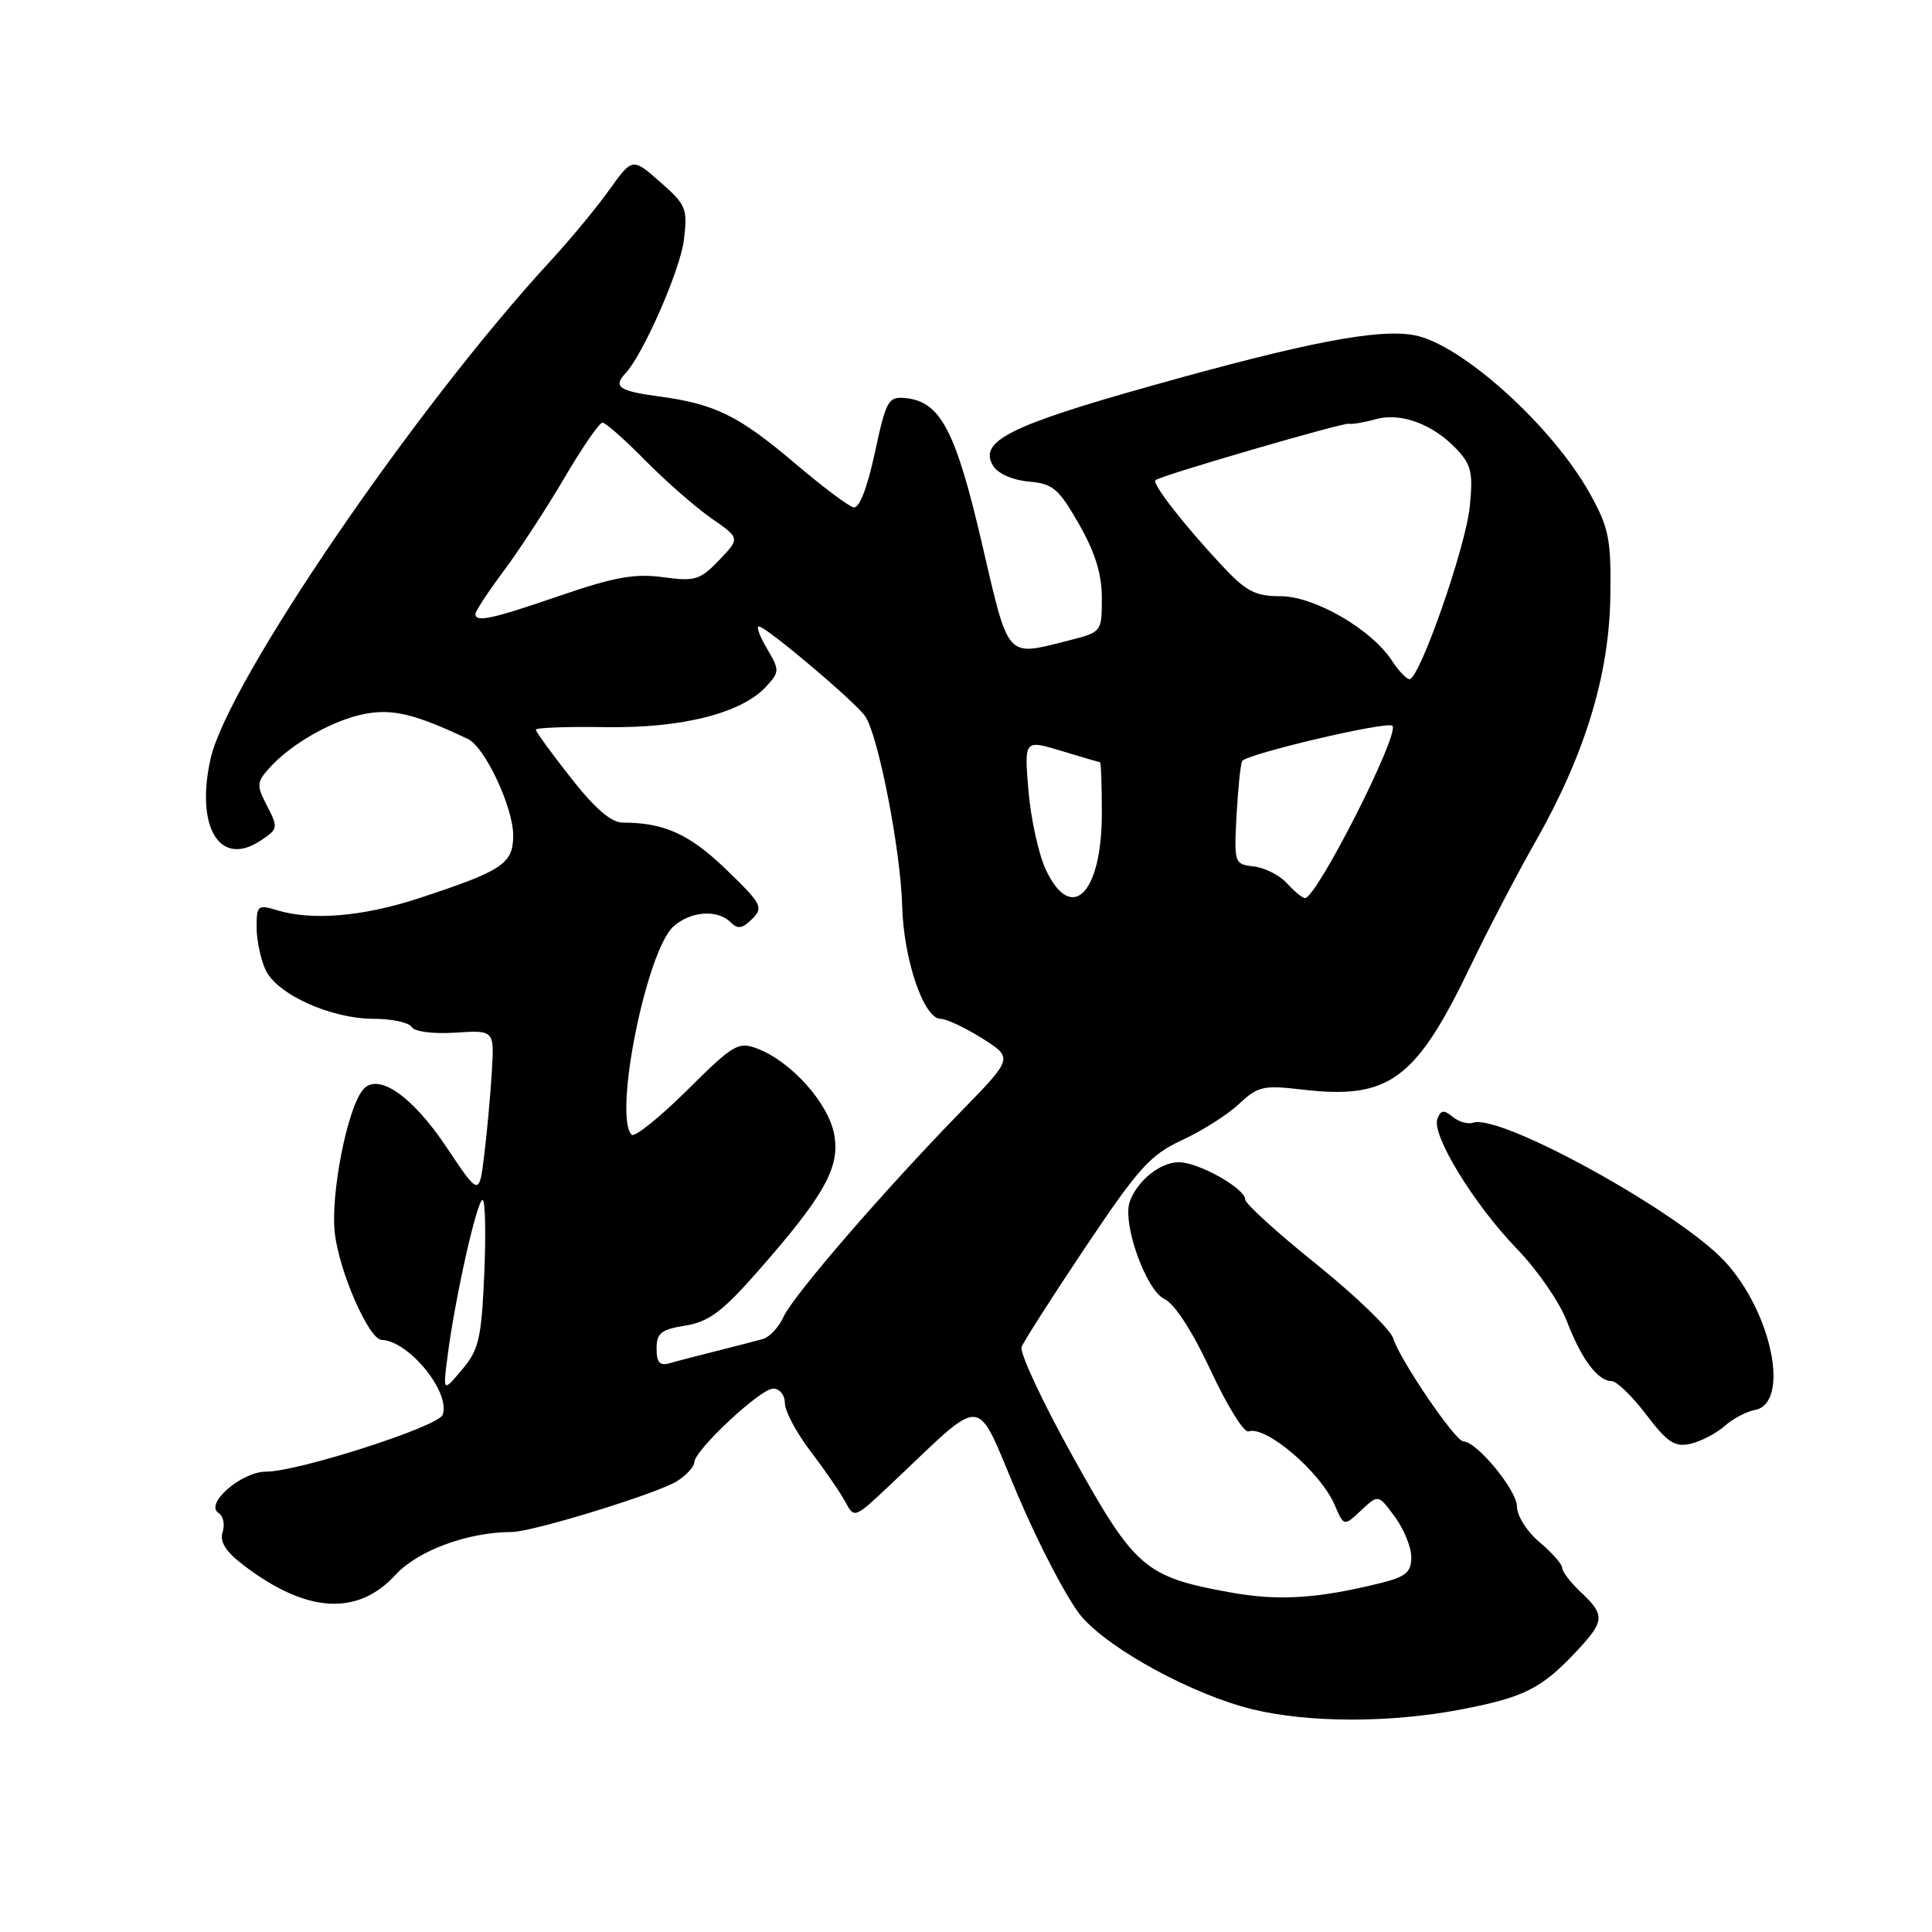 <?xml version="1.0" encoding="UTF-8" standalone="no"?>
<!DOCTYPE svg PUBLIC "-//W3C//DTD SVG 1.1//EN" "http://www.w3.org/Graphics/SVG/1.1/DTD/svg11.dtd" >
<svg xmlns="http://www.w3.org/2000/svg" xmlns:xlink="http://www.w3.org/1999/xlink" version="1.1" viewBox="0 0 256 256">
 <g >
 <path fill="currentColor"
d=" M 193.56 226.52 C 201.96 224.91 204.25 223.76 208.92 218.78 C 212.64 214.80 212.70 214.01 209.50 211.00 C 208.12 209.71 207.00 208.25 207.00 207.76 C 207.00 207.27 205.65 205.73 204.00 204.35 C 202.32 202.94 201.00 200.84 201.00 199.60 C 201.00 197.47 195.67 191.00 193.92 191.00 C 192.85 191.00 185.51 180.23 184.60 177.32 C 184.22 176.13 179.66 171.73 174.46 167.54 C 169.26 163.36 165.00 159.49 165.00 158.95 C 165.00 157.48 158.83 154.01 156.21 154.00 C 153.74 154.00 150.70 156.44 149.70 159.22 C 148.68 162.08 151.84 170.97 154.30 172.13 C 155.65 172.77 158.02 176.43 160.43 181.61 C 162.59 186.25 164.84 189.88 165.43 189.67 C 167.71 188.85 174.95 195.02 176.84 199.39 C 178.08 202.27 178.08 202.27 180.35 200.14 C 182.63 198.00 182.63 198.00 184.81 200.96 C 186.02 202.59 187.00 205.01 187.00 206.34 C 187.00 208.36 186.29 208.94 182.75 209.81 C 174.48 211.84 169.35 212.15 163.01 211.00 C 151.70 208.95 150.39 207.82 142.17 193.03 C 138.14 185.79 135.08 179.23 135.37 178.47 C 135.67 177.71 139.49 171.73 143.87 165.19 C 150.88 154.73 152.42 153.02 156.67 151.05 C 159.33 149.82 162.72 147.66 164.20 146.26 C 166.67 143.94 167.41 143.77 172.53 144.37 C 184.07 145.73 187.60 143.13 194.91 127.89 C 197.12 123.28 200.97 115.90 203.47 111.50 C 210.03 99.94 213.23 89.44 213.38 79.00 C 213.49 71.43 213.19 69.95 210.69 65.44 C 205.73 56.49 193.66 45.59 187.42 44.42 C 182.62 43.52 173.13 45.34 152.50 51.14 C 133.69 56.42 129.58 58.51 131.62 61.76 C 132.24 62.76 134.23 63.63 136.31 63.81 C 139.50 64.08 140.27 64.73 142.96 69.43 C 145.11 73.19 146.00 76.06 146.00 79.25 C 146.00 83.75 145.99 83.76 141.56 84.88 C 133.23 86.98 133.72 87.53 130.10 71.96 C 126.63 57.05 124.62 53.23 120.02 52.75 C 117.70 52.52 117.43 52.98 115.92 60.00 C 114.91 64.68 113.86 67.40 113.10 67.23 C 112.44 67.09 108.93 64.45 105.31 61.37 C 97.85 55.05 94.74 53.52 87.25 52.52 C 82.01 51.81 81.21 51.25 82.89 49.45 C 85.24 46.94 90.14 35.75 90.62 31.80 C 91.13 27.64 90.93 27.14 87.48 24.12 C 83.80 20.88 83.80 20.88 80.71 25.19 C 79.01 27.56 75.55 31.75 73.01 34.50 C 55.00 54.03 30.18 90.38 27.90 100.54 C 25.88 109.59 29.10 114.94 34.46 111.43 C 36.85 109.87 36.89 109.69 35.40 106.81 C 33.97 104.05 34.00 103.66 35.68 101.78 C 38.58 98.53 44.18 95.37 48.42 94.58 C 52.07 93.90 55.09 94.64 62.00 97.92 C 64.25 98.98 68.00 106.97 68.00 110.69 C 68.00 114.45 66.62 115.37 55.51 119.02 C 48.16 121.44 41.34 122.02 36.75 120.62 C 34.17 119.83 34.00 119.97 34.00 122.84 C 34.00 124.53 34.53 127.07 35.17 128.48 C 36.66 131.75 43.84 135.00 49.57 135.00 C 51.94 135.00 54.18 135.49 54.55 136.08 C 54.94 136.71 57.39 137.02 60.36 136.83 C 65.50 136.50 65.50 136.50 65.17 142.00 C 64.99 145.03 64.54 149.97 64.17 153.00 C 63.50 158.50 63.50 158.50 59.18 152.03 C 54.61 145.18 50.04 142.04 48.09 144.40 C 46.00 146.91 43.76 158.35 44.37 163.44 C 44.97 168.58 48.88 177.47 50.56 177.54 C 54.19 177.67 59.77 184.54 58.64 187.49 C 58.05 189.04 39.49 195.00 35.27 195.00 C 31.99 195.00 27.05 199.29 28.97 200.48 C 29.58 200.86 29.82 201.99 29.50 203.00 C 29.09 204.30 29.89 205.58 32.26 207.39 C 40.61 213.76 47.36 214.18 52.42 208.66 C 55.35 205.46 62.04 203.00 67.80 203.00 C 70.55 203.00 87.30 197.84 89.75 196.24 C 90.99 195.43 92.00 194.32 92.00 193.77 C 92.00 192.18 100.75 184.00 102.45 184.00 C 103.31 184.00 104.00 184.85 104.00 185.92 C 104.00 186.98 105.53 189.85 107.40 192.30 C 109.27 194.75 111.34 197.76 112.00 198.99 C 113.19 201.22 113.22 201.21 117.85 196.85 C 130.90 184.57 129.03 184.42 134.90 198.21 C 137.78 204.97 141.57 212.17 143.32 214.21 C 147.07 218.59 158.13 224.59 165.96 226.49 C 173.42 228.30 184.18 228.31 193.56 226.52 Z  M 228.50 188.97 C 229.60 188.00 231.40 187.04 232.50 186.84 C 237.24 185.99 234.84 173.98 228.57 167.17 C 222.54 160.63 198.84 147.55 195.21 148.76 C 194.51 149.00 193.28 148.65 192.48 147.98 C 191.32 147.02 190.91 147.08 190.46 148.25 C 189.65 150.36 195.33 159.63 201.02 165.50 C 203.68 168.25 206.64 172.53 207.59 175.00 C 209.52 180.06 211.71 183.00 213.54 183.00 C 214.21 183.00 216.28 185.00 218.13 187.44 C 220.94 191.14 221.91 191.78 224.00 191.31 C 225.38 190.99 227.40 189.94 228.50 188.97 Z  M 59.33 179.50 C 60.34 171.77 63.21 159.00 63.94 159.00 C 64.30 159.00 64.40 163.39 64.17 168.75 C 63.79 177.39 63.46 178.84 61.21 181.50 C 58.68 184.50 58.68 184.50 59.33 179.50 Z  M 87.00 178.70 C 87.00 176.64 87.60 176.16 90.81 175.65 C 93.87 175.16 95.68 173.82 100.14 168.77 C 109.25 158.43 111.35 154.69 110.53 150.29 C 109.75 146.14 104.82 140.64 100.36 138.95 C 97.82 137.98 97.19 138.36 91.02 144.49 C 87.37 148.10 84.08 150.74 83.70 150.36 C 81.24 147.90 85.66 125.95 89.25 122.75 C 91.53 120.72 95.07 120.47 96.81 122.21 C 97.75 123.15 98.38 123.05 99.66 121.77 C 101.19 120.24 100.95 119.77 96.20 115.19 C 91.35 110.52 88.00 109.00 82.52 109.00 C 80.99 109.00 78.84 107.14 75.65 103.08 C 73.09 99.83 71.00 96.95 71.00 96.69 C 71.00 96.42 75.16 96.27 80.25 96.35 C 90.41 96.51 98.34 94.49 101.57 90.92 C 103.30 89.01 103.30 88.79 101.64 85.96 C 100.67 84.33 100.18 83.00 100.55 83.00 C 101.49 83.00 113.27 92.95 114.63 94.89 C 116.36 97.35 119.35 112.68 119.54 120.00 C 119.72 127.11 122.40 135.00 124.63 135.00 C 125.40 135.00 127.89 136.17 130.15 137.59 C 134.26 140.19 134.26 140.19 127.28 147.34 C 117.09 157.80 105.12 171.65 103.82 174.49 C 103.20 175.85 101.98 177.17 101.10 177.42 C 100.22 177.67 97.47 178.38 95.00 179.00 C 92.53 179.62 89.71 180.35 88.75 180.63 C 87.42 181.01 87.00 180.55 87.00 178.70 Z  M 138.61 115.31 C 137.64 113.28 136.60 108.56 136.28 104.82 C 135.71 98.01 135.71 98.01 140.61 99.49 C 143.30 100.31 145.61 100.98 145.75 100.99 C 145.89 101.00 146.00 104.05 146.00 107.78 C 146.00 118.37 142.01 122.44 138.61 115.31 Z  M 170.55 117.06 C 169.58 115.99 167.60 114.97 166.15 114.81 C 163.55 114.51 163.51 114.39 163.85 108.00 C 164.05 104.42 164.38 101.20 164.60 100.84 C 165.18 99.90 183.85 95.51 184.50 96.17 C 185.53 97.20 174.47 119.00 172.92 119.00 C 172.58 119.00 171.52 118.13 170.55 117.06 Z  M 184.43 87.53 C 181.70 83.36 174.15 79.00 169.67 79.00 C 166.28 79.00 165.11 78.38 161.74 74.75 C 156.74 69.38 152.60 64.05 153.11 63.62 C 153.84 63.00 177.94 55.98 178.72 56.15 C 179.15 56.25 180.75 55.98 182.27 55.55 C 185.61 54.61 189.91 56.21 193.04 59.55 C 194.97 61.60 195.21 62.68 194.74 67.22 C 194.18 72.59 188.10 89.97 186.77 89.99 C 186.37 90.00 185.32 88.89 184.43 87.53 Z  M 63.00 81.34 C 63.00 80.98 64.70 78.39 66.79 75.59 C 68.87 72.79 72.49 67.24 74.83 63.25 C 77.17 59.26 79.42 56.00 79.83 56.00 C 80.24 56.00 82.81 58.27 85.53 61.04 C 88.26 63.80 92.20 67.25 94.28 68.69 C 98.07 71.32 98.07 71.32 95.29 74.22 C 92.76 76.86 92.09 77.06 87.86 76.48 C 84.13 75.97 81.41 76.46 74.23 78.92 C 65.09 82.06 63.00 82.51 63.00 81.34 Z "/>
</g>
</svg>